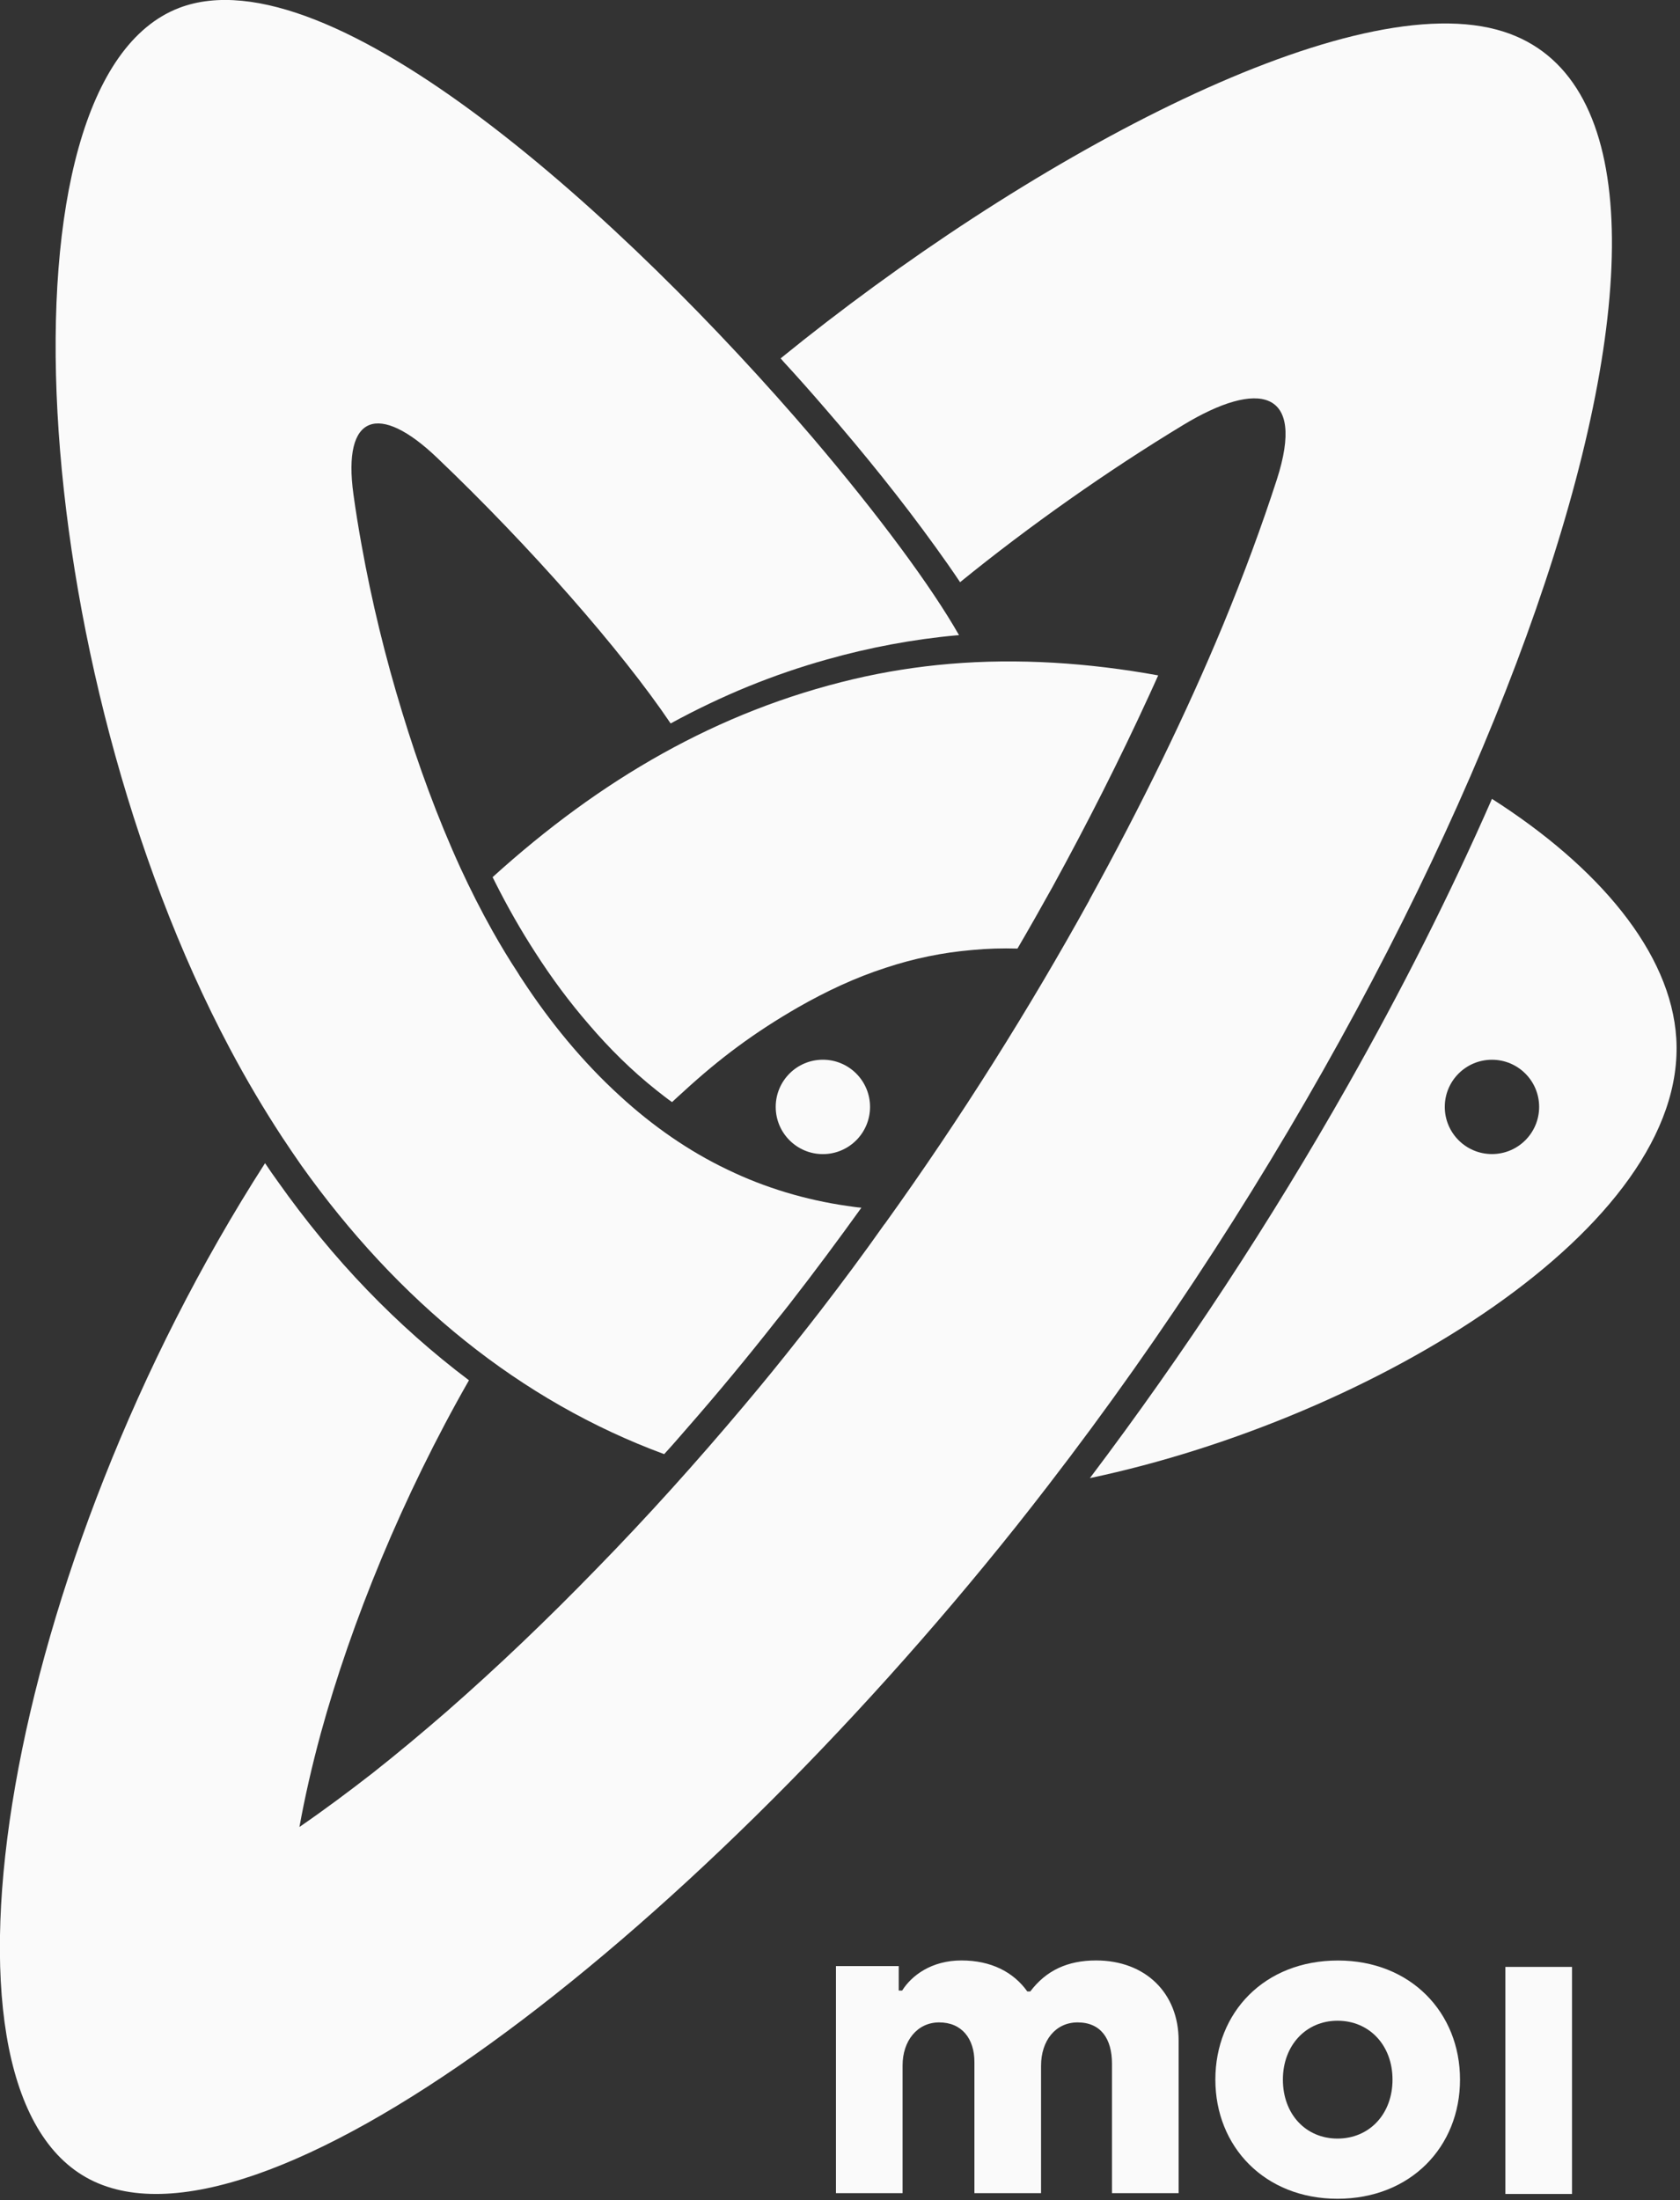 <?xml version="1.0" encoding="UTF-8" standalone="no"?>
<!DOCTYPE svg PUBLIC "-//W3C//DTD SVG 1.1//EN" "http://www.w3.org/Graphics/SVG/1.1/DTD/svg11.dtd">
<svg width="100%" height="100%" viewBox="0 0 249 326" version="1.1" xmlns="http://www.w3.org/2000/svg" xmlns:xlink="http://www.w3.org/1999/xlink" xml:space="preserve" xmlns:serif="http://www.serif.com/" style="fill-rule:evenodd;clip-rule:evenodd;stroke-linejoin:round;stroke-miterlimit:2;">
    <rect x="0" y="0" width="249" height="326" fill="#333333" stroke="none"/>
    <g transform="matrix(1,0,0,1,-8301.95,-7721.99)">
        <g transform="matrix(4.167,0,0,4.167,8354.34,7856.78)">
            <path d="M0,-14.761C0.082,-14.161 0.18,-13.563 0.287,-12.972C0.648,-10.962 1.132,-8.977 1.731,-7.024C2.305,-5.137 2.986,-3.275 3.807,-1.478C4.16,-0.714 4.537,0.032 4.947,0.762C5.234,1.271 5.53,1.763 5.85,2.249C5.891,2.321 5.94,2.395 5.989,2.468C6.982,3.987 8.139,5.406 9.484,6.63C10.625,7.678 11.913,8.583 13.308,9.247C14.645,9.894 16.081,10.321 17.55,10.534C17.722,10.558 17.894,10.585 18.066,10.599C17.238,11.75 16.393,12.888 15.523,14.006C15.367,14.202 15.211,14.407 15.047,14.603C14.013,15.918 12.947,17.206 11.847,18.461C11.585,18.763 11.322,19.067 11.051,19.362C5.94,17.475 1.583,13.93 -1.863,9.083C-2.092,8.755 -2.314,8.426 -2.536,8.091C-3.192,7.09 -3.815,6.038 -4.398,4.938C-11.602,-8.615 -12.939,-29.48 -6.203,-32.065C-0.821,-34.123 9.689,-24.557 16.335,-16.78C18.69,-14.014 20.561,-11.479 21.537,-9.764C21.513,-9.756 21.488,-9.756 21.463,-9.756C19.904,-9.615 18.346,-9.322 16.836,-8.895C15.892,-8.632 14.965,-8.312 14.054,-7.943C13.111,-7.557 12.184,-7.115 11.281,-6.621C9.534,-9.214 6.268,-12.931 2.962,-16.081C0.919,-18.027 -0.402,-17.649 0,-14.761" style="fill:rgb(250,250,250);fill-rule:nonzero;"/>
        </g>
        <g transform="matrix(4.167,0,0,4.167,8473.61,7882.74)">
            <path d="M0,-14.56C-0.105,-14.322 -0.213,-14.091 -0.32,-13.855C-1.378,-11.548 -2.527,-9.285 -3.75,-7.053C-4.16,-6.314 -4.578,-5.576 -5.005,-4.846C-5.546,-4.862 -6.08,-4.846 -6.621,-4.795C-7.663,-4.706 -8.697,-4.493 -9.689,-4.164C-10.781,-3.812 -11.823,-3.32 -12.816,-2.752C-14.35,-1.868 -15.585,-0.954 -16.89,0.246C-17.029,0.369 -17.16,0.492 -17.292,0.614C-17.48,0.483 -17.661,0.336 -17.841,0.196C-18.719,-0.5 -19.523,-1.296 -20.253,-2.151C-20.943,-2.947 -21.574,-3.799 -22.149,-4.695C-22.674,-5.505 -23.15,-6.342 -23.584,-7.206C-23.618,-7.271 -23.642,-7.329 -23.675,-7.385C-19.843,-10.856 -15.671,-13.289 -10.83,-14.429C-9.714,-14.691 -8.574,-14.872 -7.409,-14.97C-4.997,-15.174 -2.478,-15.011 0,-14.56" style="fill:rgb(250,250,250);fill-rule:nonzero;"/>
        </g>
        <g transform="matrix(4.167,0,0,4.167,8457.24,7836.94)">
            <path d="M0,25.255C-0.37,25.738 -0.747,26.215 -1.124,26.692C-12.898,41.459 -28.192,53.257 -34.214,49.836C-40.187,46.447 -37.061,28.126 -27.839,13.776C-27.691,13.998 -27.543,14.211 -27.388,14.425C-26.419,15.795 -25.361,17.091 -24.196,18.297C-23.08,19.454 -21.874,20.528 -20.586,21.497C-22.941,25.615 -24.771,30.096 -25.854,34.042C-26.173,35.215 -26.428,36.339 -26.616,37.381C-25.722,36.767 -24.853,36.117 -23.999,35.453C-23.105,34.747 -22.235,34.019 -21.374,33.272C-19.544,31.671 -17.78,29.982 -16.082,28.234C-14.244,26.356 -12.488,24.401 -10.798,22.393C-10.133,21.605 -9.485,20.809 -8.845,19.995C-8.591,19.676 -8.336,19.349 -8.082,19.021C-7.303,18.01 -6.54,16.984 -5.811,15.95C-5.801,15.95 -5.801,15.942 -5.801,15.942C-3.094,12.177 -0.641,8.263 1.477,4.431L1.477,4.423C3.339,1.043 4.947,-2.256 6.227,-5.341C6.98,-7.162 7.622,-8.91 8.146,-10.525C9.197,-13.774 7.474,-14.079 4.824,-12.477C2.141,-10.853 -0.657,-8.885 -3.118,-6.883C-3.397,-7.302 -3.692,-7.72 -3.988,-8.13C-5.219,-9.837 -6.54,-11.47 -7.918,-13.06C-8.394,-13.611 -8.886,-14.169 -9.378,-14.702C-9.419,-14.751 -9.46,-14.792 -9.501,-14.842C-0.903,-21.832 10.461,-28.002 15.966,-26.533C25.869,-23.891 16.786,3.496 0,25.255" style="fill:rgb(250,250,250);fill-rule:nonzero;"/>
        </g>
        <g transform="matrix(0,-4.167,-4.167,0,8423.91,7879.02)">
            <path d="M-1.677,-1.678C-0.75,-1.678 0.001,-0.927 0.001,0C0.001,0.926 -0.75,1.677 -1.677,1.677C-2.605,1.677 -3.356,0.926 -3.356,0C-3.356,-0.927 -2.605,-1.678 -1.677,-1.678" style="fill:rgb(250,250,250);fill-rule:nonzero;"/>
        </g>
        <g transform="matrix(4.167,0,0,4.167,8523.08,7888.38)">
            <path d="M0,1.108C-0.927,1.108 -1.678,0.357 -1.678,-0.57C-1.678,-1.496 -0.927,-2.246 0,-2.246C0.927,-2.246 1.678,-1.496 1.678,-0.57C1.678,0.357 0.927,1.108 0,1.108M0,-11.523C-1.526,-8.043 -3.249,-4.656 -5.12,-1.349C-7.868,3.501 -10.938,8.176 -14.301,12.631C-4.242,10.506 6.966,3.712 6.556,-3.005C6.367,-6.067 3.782,-9.111 0,-11.523" style="fill:rgb(250,250,250);fill-rule:nonzero;"/>
        </g>
        <g transform="matrix(4.167,0,0,4.167,8425.85,8046.13)">
            <path d="M0,-7.874L2.233,-7.874L2.233,-7.003L2.354,-7.003C2.691,-7.537 3.395,-8.074 4.465,-8.074C5.521,-8.074 6.315,-7.66 6.806,-6.972L6.912,-6.972C7.479,-7.722 8.242,-8.074 9.252,-8.074C11.011,-8.074 12.188,-6.91 12.188,-5.228L12.188,0.2L9.818,0.2L9.818,-4.402C9.818,-5.29 9.421,-5.871 8.595,-5.871C7.813,-5.871 7.295,-5.228 7.295,-4.327L7.295,0.2L4.925,0.2L4.925,-4.463C4.925,-5.29 4.479,-5.871 3.671,-5.871C2.891,-5.871 2.37,-5.214 2.37,-4.342L2.37,0.2L0,0.2L0,-7.874Z" style="fill:rgb(250,250,250);fill-rule:nonzero;"/>
        </g>
        <g transform="matrix(4.167,0,0,4.167,8508.34,8030.15)">
            <path d="M0,-0.002C0,-1.224 -0.825,-2.096 -1.957,-2.096C-3.073,-2.096 -3.899,-1.224 -3.899,-0.002C-3.899,1.238 -3.073,2.095 -1.957,2.095C-0.825,2.095 0,1.225 0,-0.002M-6.301,-0.002C-6.301,-2.388 -4.558,-4.237 -1.941,-4.237C0.643,-4.237 2.401,-2.388 2.401,-0.002C2.401,2.386 0.643,4.235 -1.957,4.235C-4.542,4.235 -6.301,2.386 -6.301,-0.002" style="fill:rgb(250,250,250);fill-rule:nonzero;"/>
        </g>
        <g transform="matrix(4.167,0,0,4.167,6175.26,6480.79)">
            <rect x="563.909" y="367.807" width="2.37" height="8.074" style="fill:rgb(250,250,250);"/>
        </g>
    </g>
</svg>
